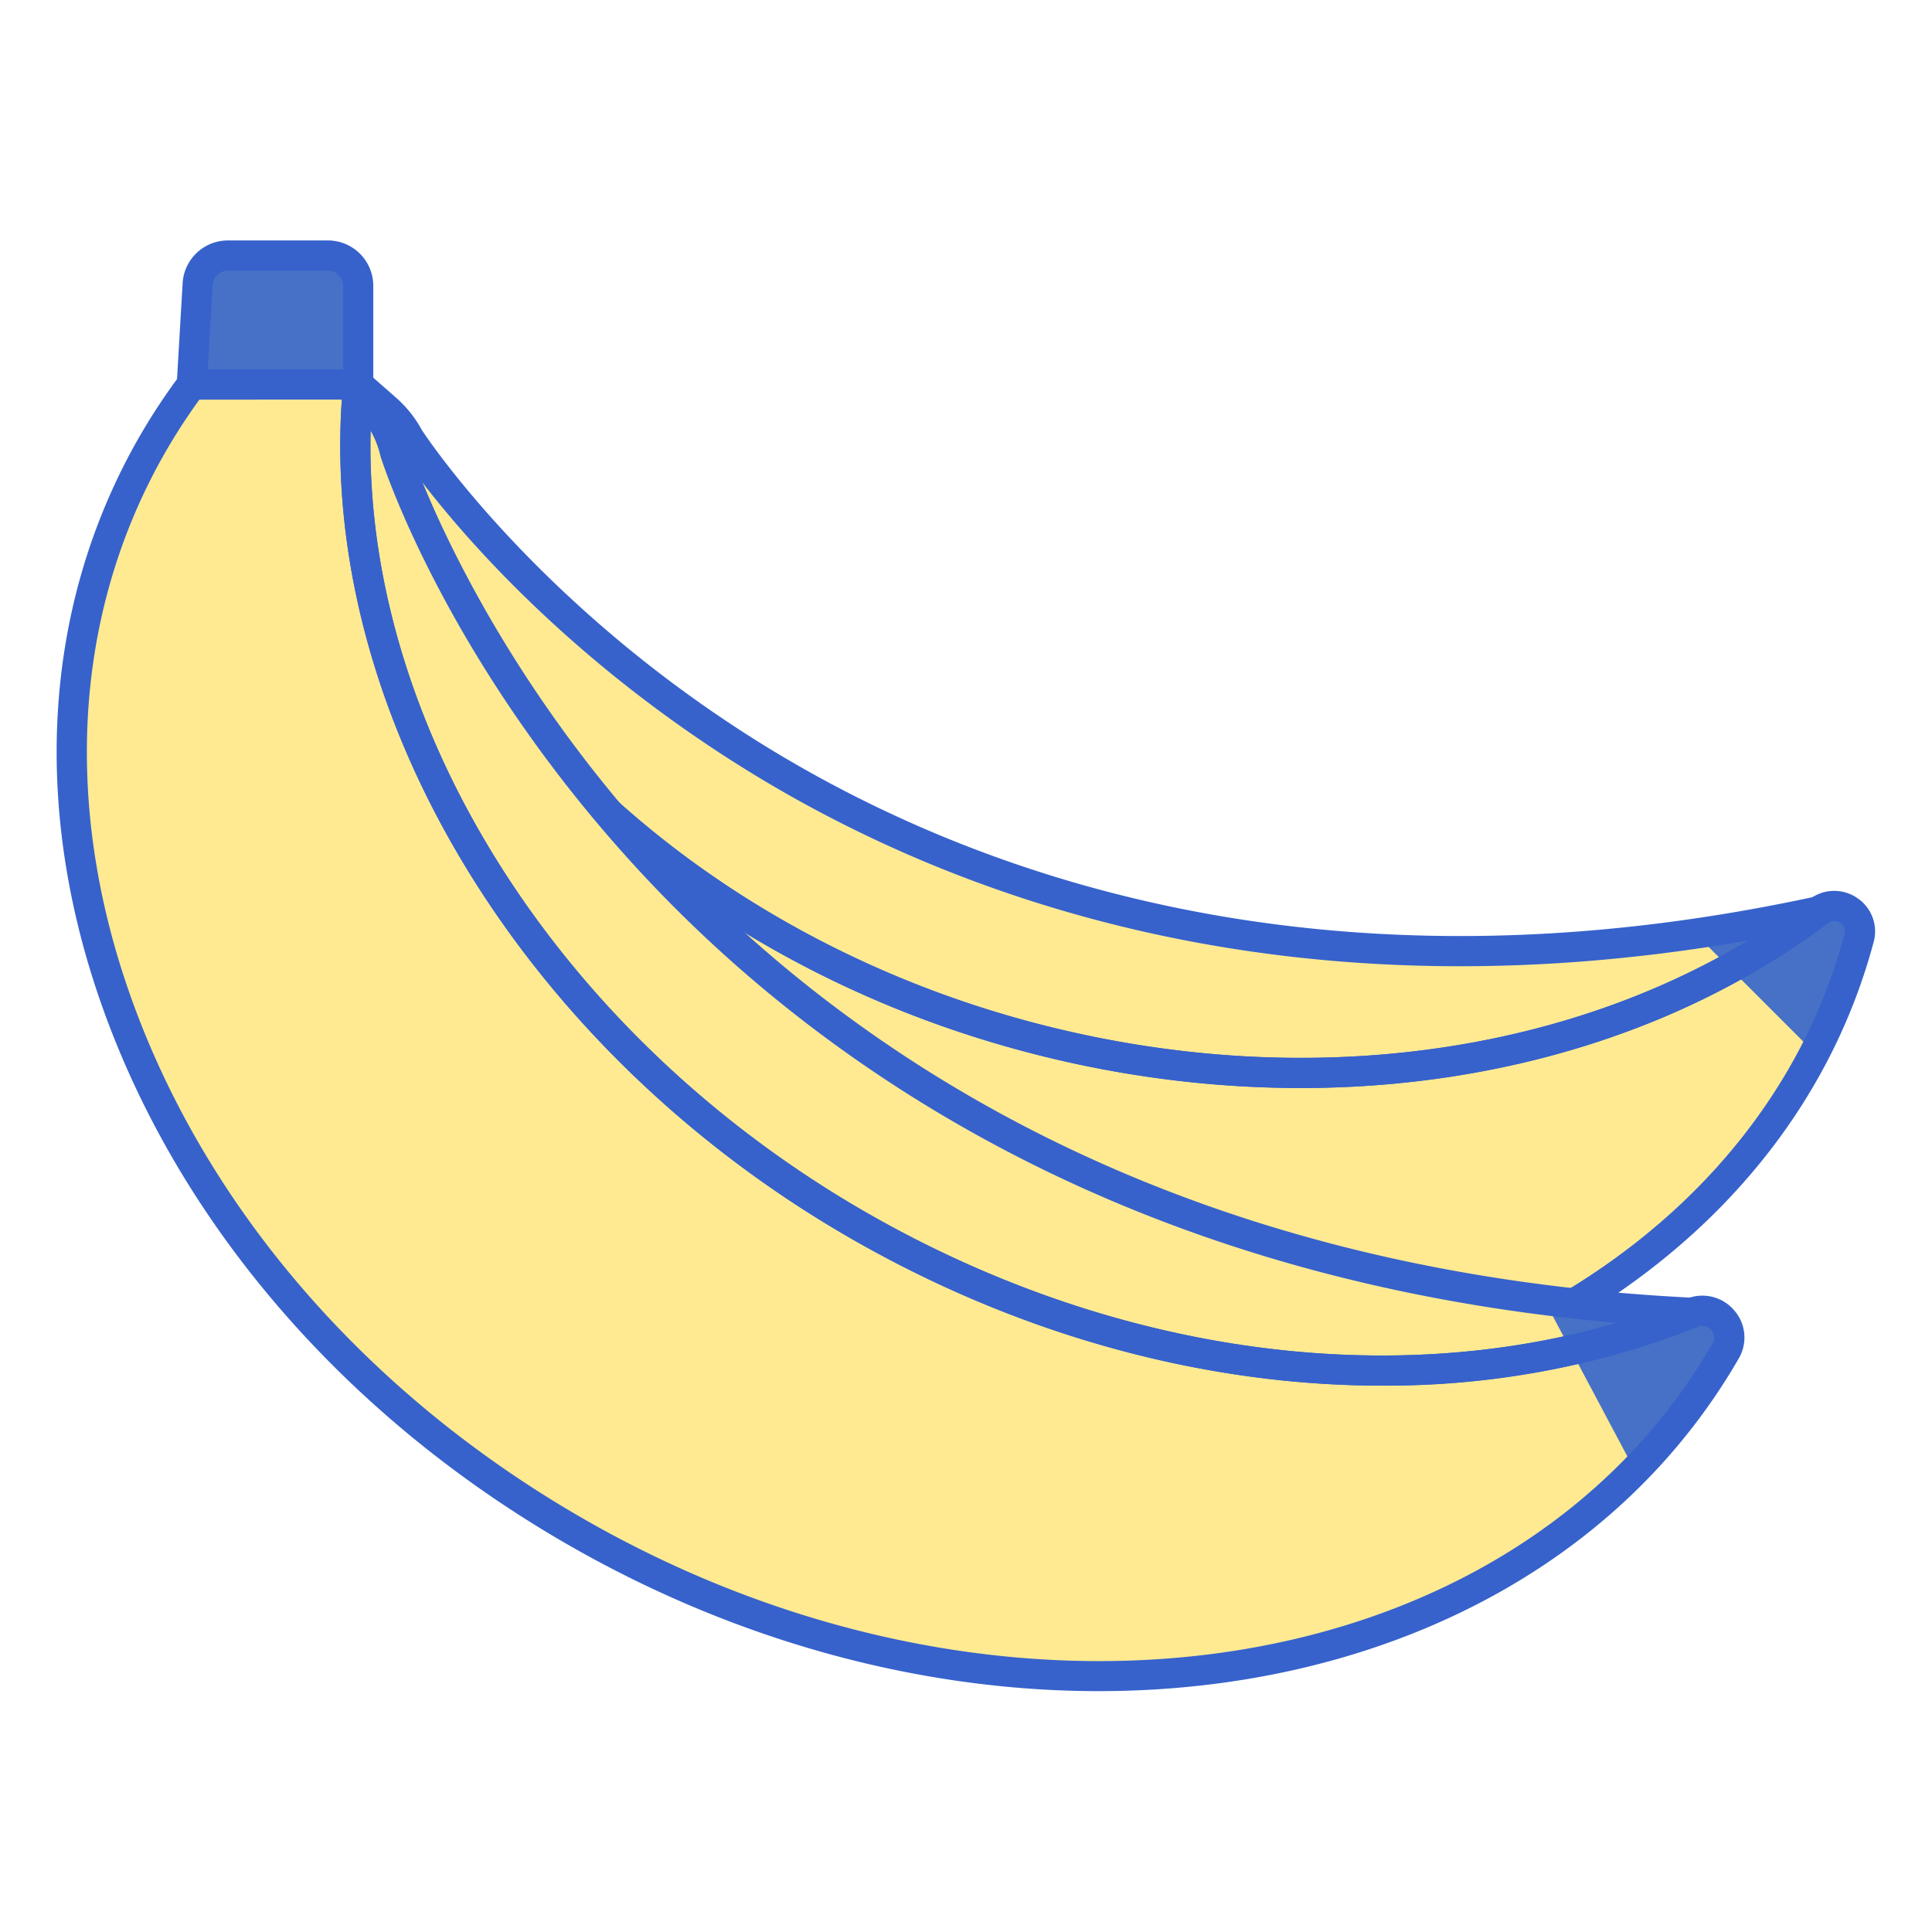 <svg height="512" viewBox="0 0 256 256" width="512" xmlns="http://www.w3.org/2000/svg"><path d="m135.936 137.309c-47.787-12.804-81.975-48.049-88.476-86.363l-20.346 5.454a75.2 75.2 0 0 0 -2.809 8.431c-13.237 49.4 25.736 102.763 87.047 119.191s121.744-10.3 134.981-59.7a3.4 3.4 0 0 0 -5.357-3.57c-26.383 19.788-65.519 27.148-105.04 16.557z" fill="#ffea92"/><path d="m135.936 137.309c39.521 10.59 78.657 3.231 105.04-16.558-129.026 27.914-186.807-62.76-186.807-62.76a13.559 13.559 0 0 0 -3-3.782l-3.709-3.263c6.501 38.314 40.689 73.559 88.476 86.363z" fill="#ffea92"/><g fill="#4671c6"><path d="m240.444 139.514a75.661 75.661 0 0 0 5.889-15.193 3.4 3.4 0 0 0 -5.357-3.57 97.316 97.316 0 0 1 -11.762 7.533z"/><path d="m229.214 128.284a97.194 97.194 0 0 0 11.762-7.533c-5.581 1.208-11.02 2.179-16.335 2.959z"/><path d="m25.415 50.951.785-13.323a4 4 0 0 1 3.993-3.766h13.267a4 4 0 0 1 4 4v13.089z"/></g><path d="m147.5 190.84a141.736 141.736 0 0 1 -36.667-4.89c-30.092-8.062-55.867-25.1-72.576-47.983-16.804-23.01-22.445-49.167-15.884-73.656a77.5 77.5 0 0 1 2.883-8.656 2 2 0 0 1 1.34-1.19l20.346-5.451a2 2 0 0 1 2.49 1.6c6.534 38.505 41.505 72.57 87.022 84.766 37.689 10.1 76.313 4.034 103.321-16.226a5.374 5.374 0 0 1 6.311-.166 5.317 5.317 0 0 1 2.179 5.852c-10.819 40.373-52.565 65.998-100.765 66zm-118.893-132.773a73.183 73.183 0 0 0 -2.37 7.279c-6.242 23.3-.826 48.248 15.251 70.262 16.173 22.145 41.168 38.651 70.382 46.479 60.15 16.114 119.6-10.03 132.531-58.284a1.325 1.325 0 0 0 -.554-1.5 1.4 1.4 0 0 0 -1.671.052c-27.984 20.99-67.894 27.3-106.758 16.89-46.153-12.366-81.834-46.675-89.534-85.8z" fill="#3762cc"/><path d="m172.333 144.167a142.848 142.848 0 0 1 -36.915-4.926c-47-12.593-83.139-47.942-89.93-87.961a2 2 0 0 1 3.293-1.837l3.711 3.264a15.551 15.551 0 0 1 3.4 4.263c.817 1.25 15.342 23.018 44.522 41.277 27.559 17.244 74.242 34.807 140.14 20.55a2 2 0 0 1 1.623 3.555c-19.1 14.325-43.759 21.814-69.844 21.815zm-121.675-87.674c8.921 36.056 42.613 67.314 85.8 78.884 34.053 9.124 68.871 5.053 95.194-10.762-62.187 10.885-106.7-6.253-133.523-23.082-30.6-19.2-45.043-41.526-45.643-42.467-.026-.042-.052-.085-.075-.129a11.677 11.677 0 0 0 -1.753-2.444z" fill="#3762cc"/><path d="m113.52 162.238c37.089 21.413 78.651 24.576 110.686 11.716-138.013-6.732-171.869-114.061-171.869-114.061a14.2 14.2 0 0 0 -2.005-4.637l-2.869-4.3c-3.806 40.494 21.211 85.39 66.057 111.282z" fill="#ffea92"/><path d="m113.52 162.238c-44.846-25.892-69.863-70.788-66.057-111.287h-22.048a78.955 78.955 0 0 0 -5.124 7.763c-26.765 46.359-1.819 110.87 55.719 144.086s125.88 22.568 152.645-23.79a3.559 3.559 0 0 0 -4.449-5.06c-32.035 12.864-73.597 9.701-110.686-11.712z" fill="#ffea92"/><path d="m25.417 52.951h-.119a2 2 0 0 1 -1.879-2.114l.781-13.326a6.005 6.005 0 0 1 5.989-5.649h13.271a6.007 6.007 0 0 1 6 6v13.089a2 2 0 0 1 -4 0v-13.089a2 2 0 0 0 -2-2h-13.27a2 2 0 0 0 -2 1.883l-.782 13.323a2 2 0 0 1 -1.991 1.883z" fill="#3762cc"/><path d="m224.206 173.954a102.384 102.384 0 0 1 -16.065 4.93l8.489 15.966a79.222 79.222 0 0 0 12.025-15.836 3.559 3.559 0 0 0 -4.449-5.06z" fill="#4671c6"/><path d="m208.141 178.884a102.384 102.384 0 0 0 16.065-4.93c-6.783-.331-13.3-.913-19.593-1.705z" fill="#4671c6"/><path d="m183.119 183.605c-23.522 0-48.119-6.656-70.6-19.635-44.075-25.447-71.019-70.941-67.047-113.206a2 2 0 0 1 3.655-.922l2.873 4.305a16.158 16.158 0 0 1 2.269 5.206c.478 1.456 9.265 27.428 33.848 53.825 23.2 24.915 65.666 55.338 136.191 58.778a2 2 0 0 1 .647 3.854 112.189 112.189 0 0 1 -41.836 7.795zm-134.012-126.527c-.907 39.008 24.738 79.944 65.413 103.428 32.144 18.558 68.688 23.836 99.715 14.778-66.093-5.733-106.572-35.191-129.183-59.524-25.727-27.685-34.271-54.153-34.622-55.266-.015-.048-.028-.1-.04-.145a12.19 12.19 0 0 0 -1.283-3.271z" fill="#3762cc"/><path d="m145.581 224.084c-23.106 0-47.7-6.346-70.571-19.548-28.222-16.294-49.651-40.489-60.339-68.128-10.746-27.791-9.366-55.738 3.888-78.694a81.083 81.083 0 0 1 5.254-7.96 2 2 0 0 1 1.6-.8h22.05a2 2 0 0 1 1.991 2.187c-3.829 40.737 22.319 84.688 65.066 109.368 35.394 20.434 76.12 24.768 108.94 11.592a5.533 5.533 0 0 1 6.321 1.516 5.473 5.473 0 0 1 .606 6.4c-16.595 28.74-48.899 44.066-84.806 44.067zm-119.155-171.133a76.71 76.71 0 0 0 -4.4 6.763c-12.639 21.886-13.926 48.612-3.626 75.251 10.36 26.791 31.174 50.268 58.608 66.107 56.491 32.615 123.742 22.271 149.913-23.058a1.475 1.475 0 0 0 -.163-1.779 1.556 1.556 0 0 0 -1.809-.425c-33.953 13.63-75.983 9.2-112.431-11.84-43.318-25.009-70.086-69.379-67.224-111.019z" fill="#3762cc"/></svg>